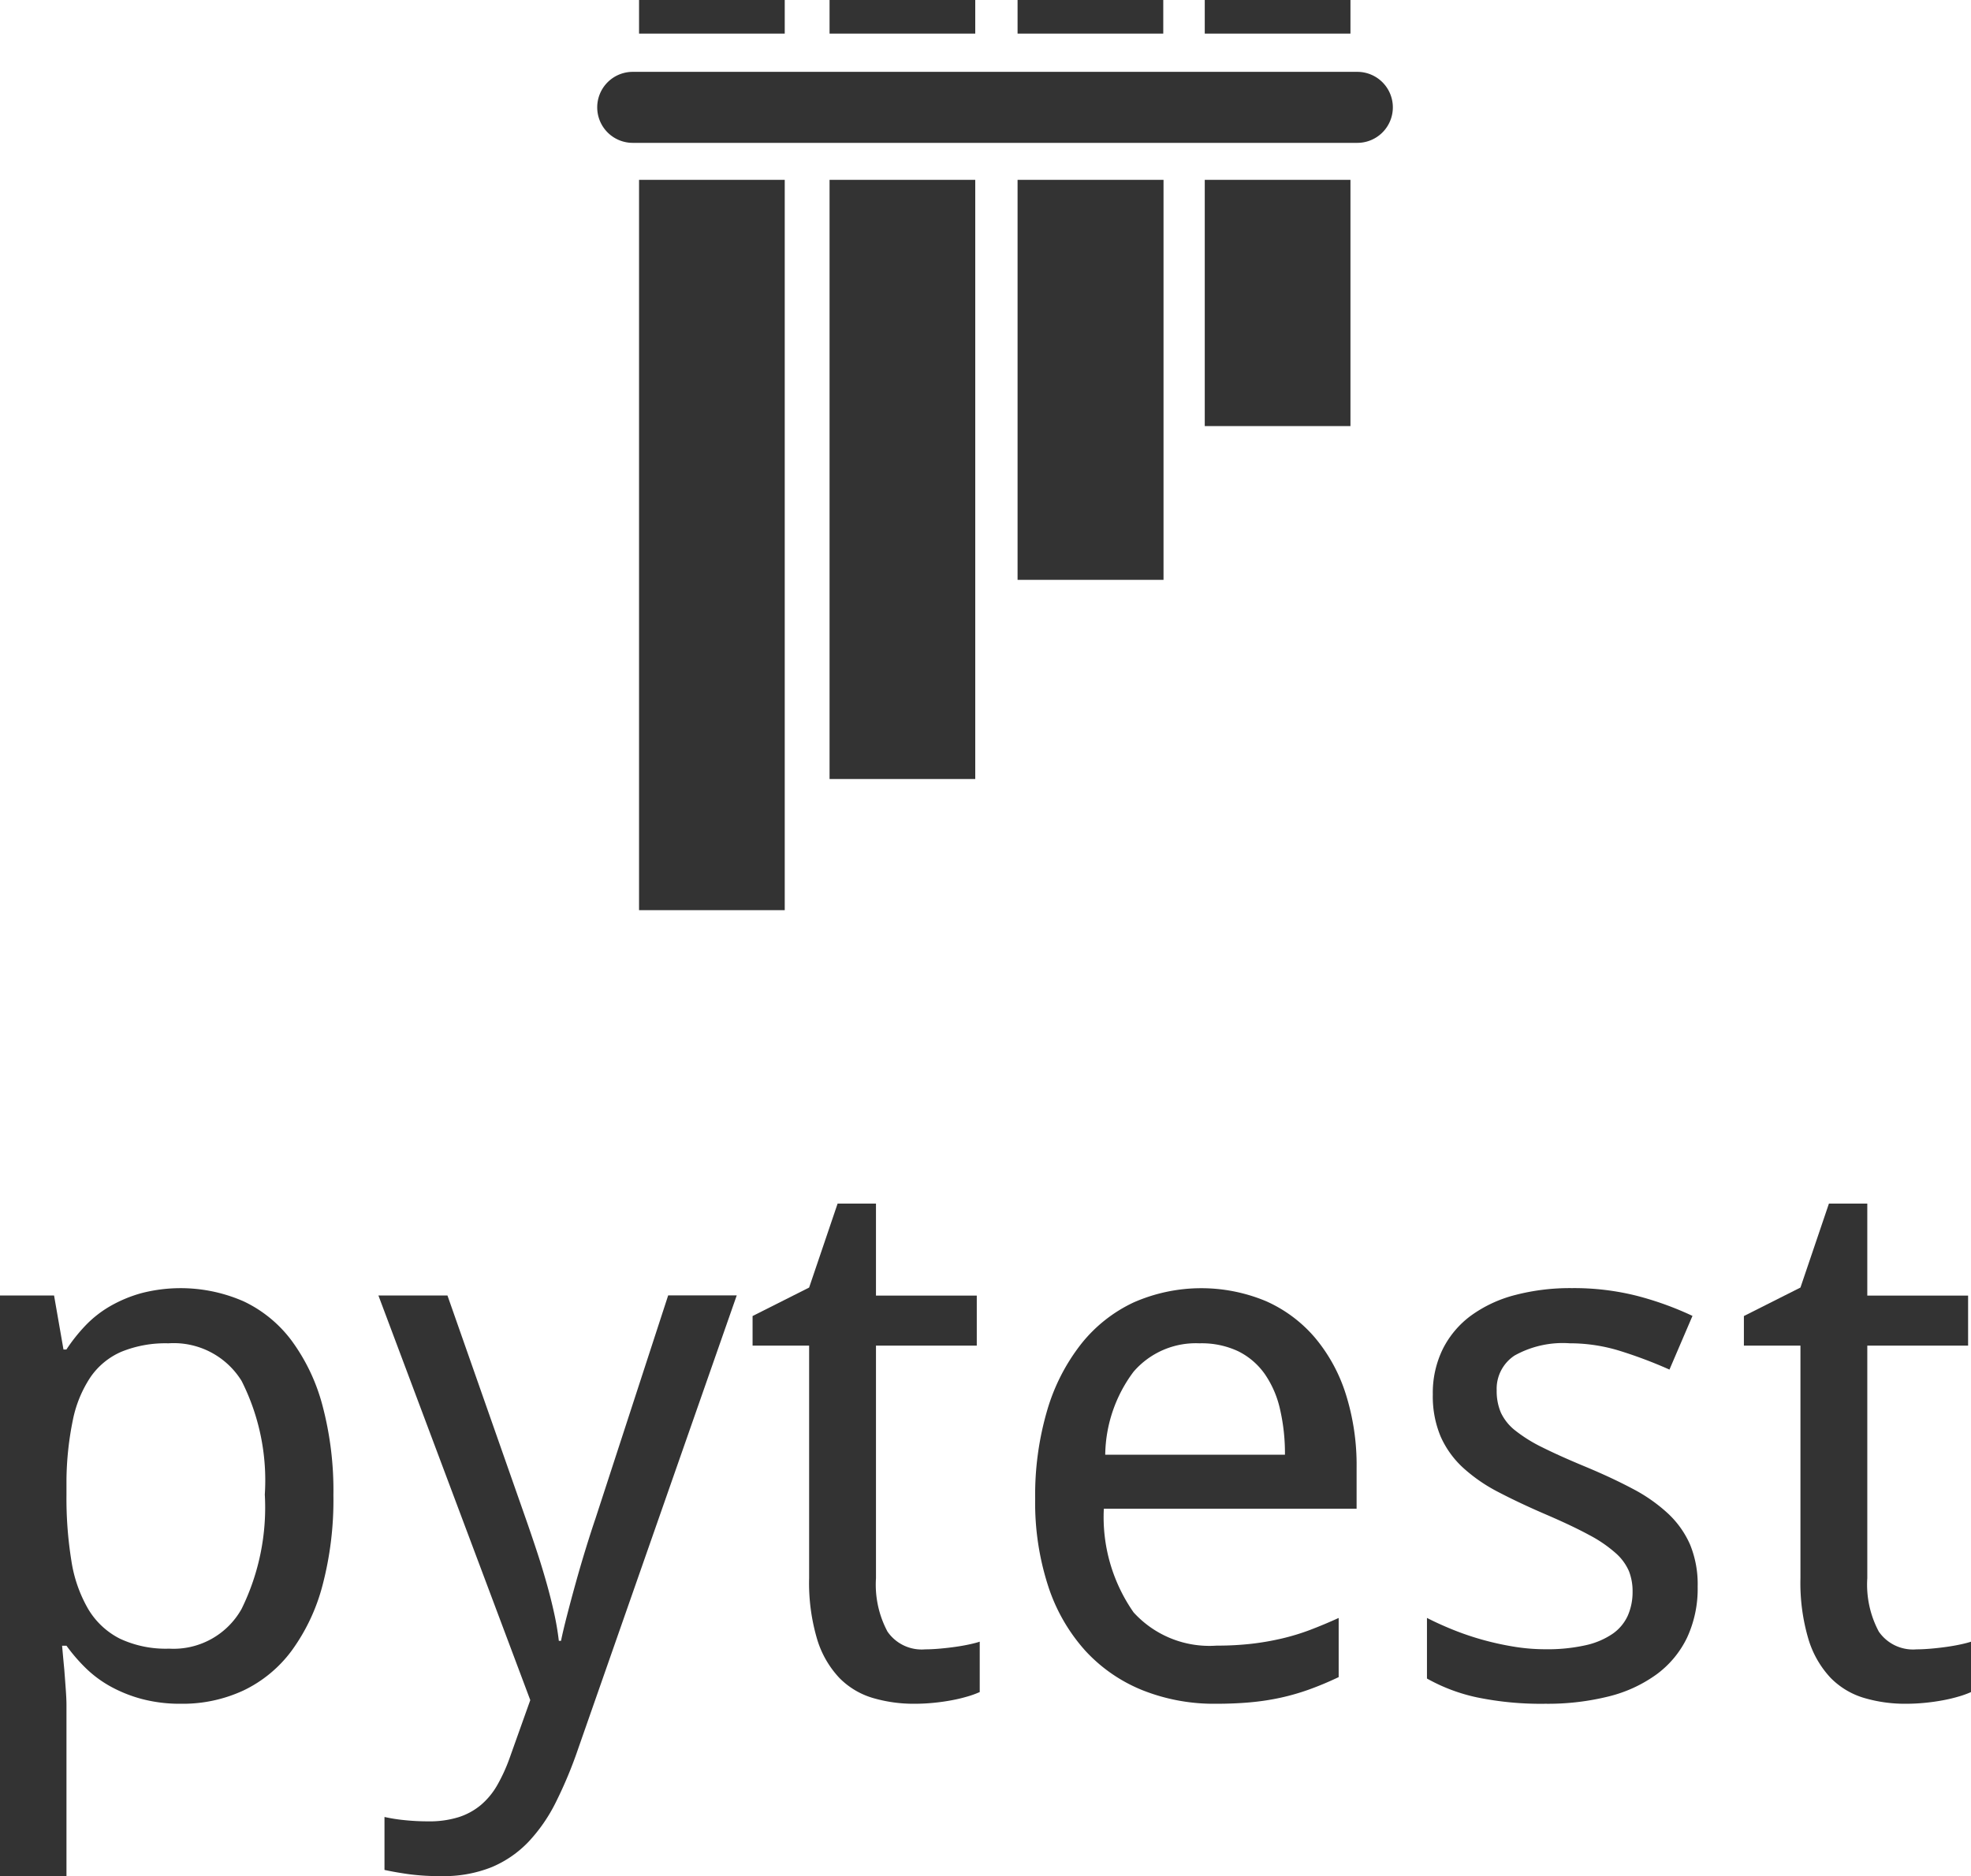 <svg id="pytest_logo" xmlns="http://www.w3.org/2000/svg" width="83.646" height="79.637" viewBox="0 0 83.646 79.637">
  <g id="graphics" transform="translate(25.345 0)">
    <path id="horizontal_bar" d="M501.958,213.75h30.751a1.507,1.507,0,0,1,1.507,1.507h0a1.507,1.507,0,0,1-1.507,1.507H501.958a1.507,1.507,0,0,1-1.507-1.507h0A1.507,1.507,0,0,1,501.958,213.75Z" transform="translate(-500.451 -210.7)" fill="#333"/>
    <g id="top_bars" transform="translate(1.775)">
      <path id="Path_1" data-name="Path 1" d="M525.333,171h6.183v1.427h-6.183Z" transform="translate(-525.333 -171)" fill="#333"/>
      <path id="Path_2" data-name="Path 2" d="M638.667,171h6.183v1.427h-6.183Z" transform="translate(-630.582 -171)" fill="#333"/>
      <path id="Path_3" data-name="Path 3" d="M750.5,171h6.183v1.427H750.5Z" transform="translate(-734.436 -171)" fill="#333"/>
      <path id="Path_4" data-name="Path 4" d="M861.861,171h6.183v1.427h-6.183Z" transform="translate(-837.853 -171)" fill="#333"/>
    </g>
    <g id="bottom_bars" transform="translate(1.775 7.634)">
      <path id="Path_5" data-name="Path 5" d="M861.861,278h6.183v10.452h-6.183Z" transform="translate(-837.853 -278)" fill="#333"/>
      <path id="Path_6" data-name="Path 6" d="M750.5,278h6.194v16.979H750.5Z" transform="translate(-734.436 -278)" fill="#333"/>
      <path id="Path_7" data-name="Path 7" d="M638.667,278h6.183v25.433h-6.183Z" transform="translate(-630.582 -278)" fill="#333"/>
      <path id="Path_8" data-name="Path 8" d="M525.333,278h6.183v31h-6.183Z" transform="translate(-525.333 -278)" fill="#333"/>
    </g>
  </g>
  <g id="pytest" transform="translate(0 51.083)">
    <path id="Path_9" data-name="Path 9" d="M152.875,944.216a6.338,6.338,0,0,1-1.659-.2,5.9,5.9,0,0,1-1.341-.535,4.9,4.9,0,0,1-1.054-.783,7.3,7.3,0,0,1-.814-.946h-.186q.047.527.093,1.008.031.4.062.829t.031.674v7.27h-2.821V926.885h2.294l.4,2.294h.124a7.235,7.235,0,0,1,.806-1.015,4.716,4.716,0,0,1,1.046-.822,5.7,5.7,0,0,1,1.341-.558,6.659,6.659,0,0,1,4.325.349,5.44,5.44,0,0,1,2.038,1.667,8.155,8.155,0,0,1,1.31,2.751,14.058,14.058,0,0,1,.465,3.813,14.21,14.21,0,0,1-.465,3.837,8.24,8.24,0,0,1-1.31,2.767,5.482,5.482,0,0,1-2.038,1.682A6.11,6.11,0,0,1,152.875,944.216Zm-.543-15.3a4.958,4.958,0,0,0-1.992.357,3.068,3.068,0,0,0-1.318,1.085,5.1,5.1,0,0,0-.744,1.814,13.246,13.246,0,0,0-.271,2.558v.636a16.551,16.551,0,0,0,.209,2.783,5.816,5.816,0,0,0,.713,2.046,3.3,3.3,0,0,0,1.341,1.256,4.587,4.587,0,0,0,2.093.426,3.309,3.309,0,0,0,3.077-1.69,9.754,9.754,0,0,0,.984-4.852,9.362,9.362,0,0,0-.984-4.821A3.384,3.384,0,0,0,152.332,928.916Z" transform="translate(-145.186 -922.979)" fill="#333"/>
    <path id="Path_10" data-name="Path 10" d="M370.293,930.921h2.93l3.333,9.5q.217.62.442,1.3t.419,1.364q.194.682.333,1.318a11.733,11.733,0,0,1,.2,1.178h.093q.077-.388.248-1.054t.38-1.418q.209-.752.434-1.48t.4-1.24l3.085-9.471H385.5l-6.728,19.237a18.321,18.321,0,0,1-.938,2.255,6.981,6.981,0,0,1-1.17,1.7,4.639,4.639,0,0,1-1.566,1.078,5.479,5.479,0,0,1-2.139.38,9.9,9.9,0,0,1-1.4-.085q-.589-.085-1.008-.178v-2.248a6.894,6.894,0,0,0,.822.132,9.55,9.55,0,0,0,1.039.054,4.14,4.14,0,0,0,1.287-.178,2.8,2.8,0,0,0,.946-.519,3.145,3.145,0,0,0,.69-.837,7.2,7.2,0,0,0,.519-1.132l.884-2.48Z" transform="translate(-354.234 -927.015)" fill="#333"/>
    <path id="Path_11" data-name="Path 11" d="M600.124,895.092q.279,0,.628-.031t.674-.078q.326-.047.6-.108t.411-.109v2.139a3.971,3.971,0,0,1-.512.186,6.634,6.634,0,0,1-.682.163q-.372.07-.775.109t-.791.039a6.141,6.141,0,0,1-1.783-.248,3.3,3.3,0,0,1-1.418-.853,4.134,4.134,0,0,1-.938-1.635,8.389,8.389,0,0,1-.341-2.6V882.2h-2.4v-1.256l2.4-1.209,1.209-3.565h1.628v3.906h4.278V882.2h-4.278v9.875a4.232,4.232,0,0,0,.488,2.263A1.762,1.762,0,0,0,600.124,895.092Z" transform="translate(-560.859 -876.165)" fill="#333"/>
    <path id="Path_12" data-name="Path 12" d="M768.644,944.216a8.2,8.2,0,0,1-3.116-.574,6.682,6.682,0,0,1-2.426-1.674,7.6,7.6,0,0,1-1.573-2.728,11.444,11.444,0,0,1-.558-3.72,12.772,12.772,0,0,1,.512-3.767,8.359,8.359,0,0,1,1.442-2.813,6.2,6.2,0,0,1,2.224-1.759,7.128,7.128,0,0,1,5.619-.054,5.836,5.836,0,0,1,2.077,1.55,7,7,0,0,1,1.31,2.4,9.988,9.988,0,0,1,.457,3.108v1.752H763.885a7.057,7.057,0,0,0,1.263,4.4,4.347,4.347,0,0,0,3.527,1.411,12.866,12.866,0,0,0,1.465-.077,11.4,11.4,0,0,0,1.3-.225,9.509,9.509,0,0,0,1.217-.372q.589-.225,1.194-.5v2.511q-.62.295-1.217.512a9.785,9.785,0,0,1-1.225.357,10.384,10.384,0,0,1-1.3.2Q769.435,944.216,768.644,944.216Zm-.7-15.3a3.485,3.485,0,0,0-2.8,1.209,6,6,0,0,0-1.2,3.519h7.627a8.309,8.309,0,0,0-.209-1.93,4.256,4.256,0,0,0-.651-1.5,3.017,3.017,0,0,0-1.124-.961A3.64,3.64,0,0,0,767.947,928.916Z" transform="translate(-717.04 -922.979)" fill="#333"/>
    <path id="Path_13" data-name="Path 13" d="M1005.6,939.24a4.934,4.934,0,0,1-.45,2.17,4.187,4.187,0,0,1-1.294,1.558,5.839,5.839,0,0,1-2.038.938,10.68,10.68,0,0,1-2.682.31,13.413,13.413,0,0,1-2.9-.271,7.531,7.531,0,0,1-2.124-.8v-2.573q.481.248,1.07.488a12.033,12.033,0,0,0,1.24.426,12.369,12.369,0,0,0,1.341.3,8.246,8.246,0,0,0,1.372.116,7.4,7.4,0,0,0,1.713-.171,3.27,3.27,0,0,0,1.147-.488,1.886,1.886,0,0,0,.643-.775,2.491,2.491,0,0,0,.2-1.015,2.32,2.32,0,0,0-.155-.868,2.172,2.172,0,0,0-.566-.767,5.614,5.614,0,0,0-1.124-.767q-.713-.388-1.829-.868t-2.007-.945a6.945,6.945,0,0,1-1.511-1.039,4,4,0,0,1-.953-1.325,4.4,4.4,0,0,1-.333-1.79,4.228,4.228,0,0,1,.426-1.93,3.968,3.968,0,0,1,1.2-1.418,5.527,5.527,0,0,1,1.86-.868,9.228,9.228,0,0,1,2.418-.295,10.887,10.887,0,0,1,2.752.326,13.51,13.51,0,0,1,2.364.853l-.977,2.279a19.121,19.121,0,0,0-2.069-.783,7.178,7.178,0,0,0-2.162-.333,4.2,4.2,0,0,0-2.341.519,1.687,1.687,0,0,0-.76,1.48,2.322,2.322,0,0,0,.178.945,2.1,2.1,0,0,0,.612.76,6.267,6.267,0,0,0,1.163.721q.729.364,1.814.814,1.116.465,1.992.93a6.907,6.907,0,0,1,1.5,1.046,4.007,4.007,0,0,1,.946,1.325A4.429,4.429,0,0,1,1005.6,939.24Z" transform="translate(-933.554 -922.979)" fill="#333"/>
    <path id="Path_14" data-name="Path 14" d="M1189.836,895.092q.279,0,.628-.031t.674-.078q.326-.047.6-.108t.411-.109v2.139a3.972,3.972,0,0,1-.512.186,6.631,6.631,0,0,1-.682.163q-.372.07-.775.109t-.791.039a6.14,6.14,0,0,1-1.783-.248,3.3,3.3,0,0,1-1.419-.853,4.136,4.136,0,0,1-.938-1.635,8.391,8.391,0,0,1-.341-2.6V882.2h-2.4v-1.256l2.4-1.209,1.209-3.565h1.628v3.906h4.278V882.2h-4.278v9.875a4.232,4.232,0,0,0,.488,2.263A1.763,1.763,0,0,0,1189.836,895.092Z" transform="translate(-1108.5 -876.165)" fill="#333"/>
  </g>
</svg>

